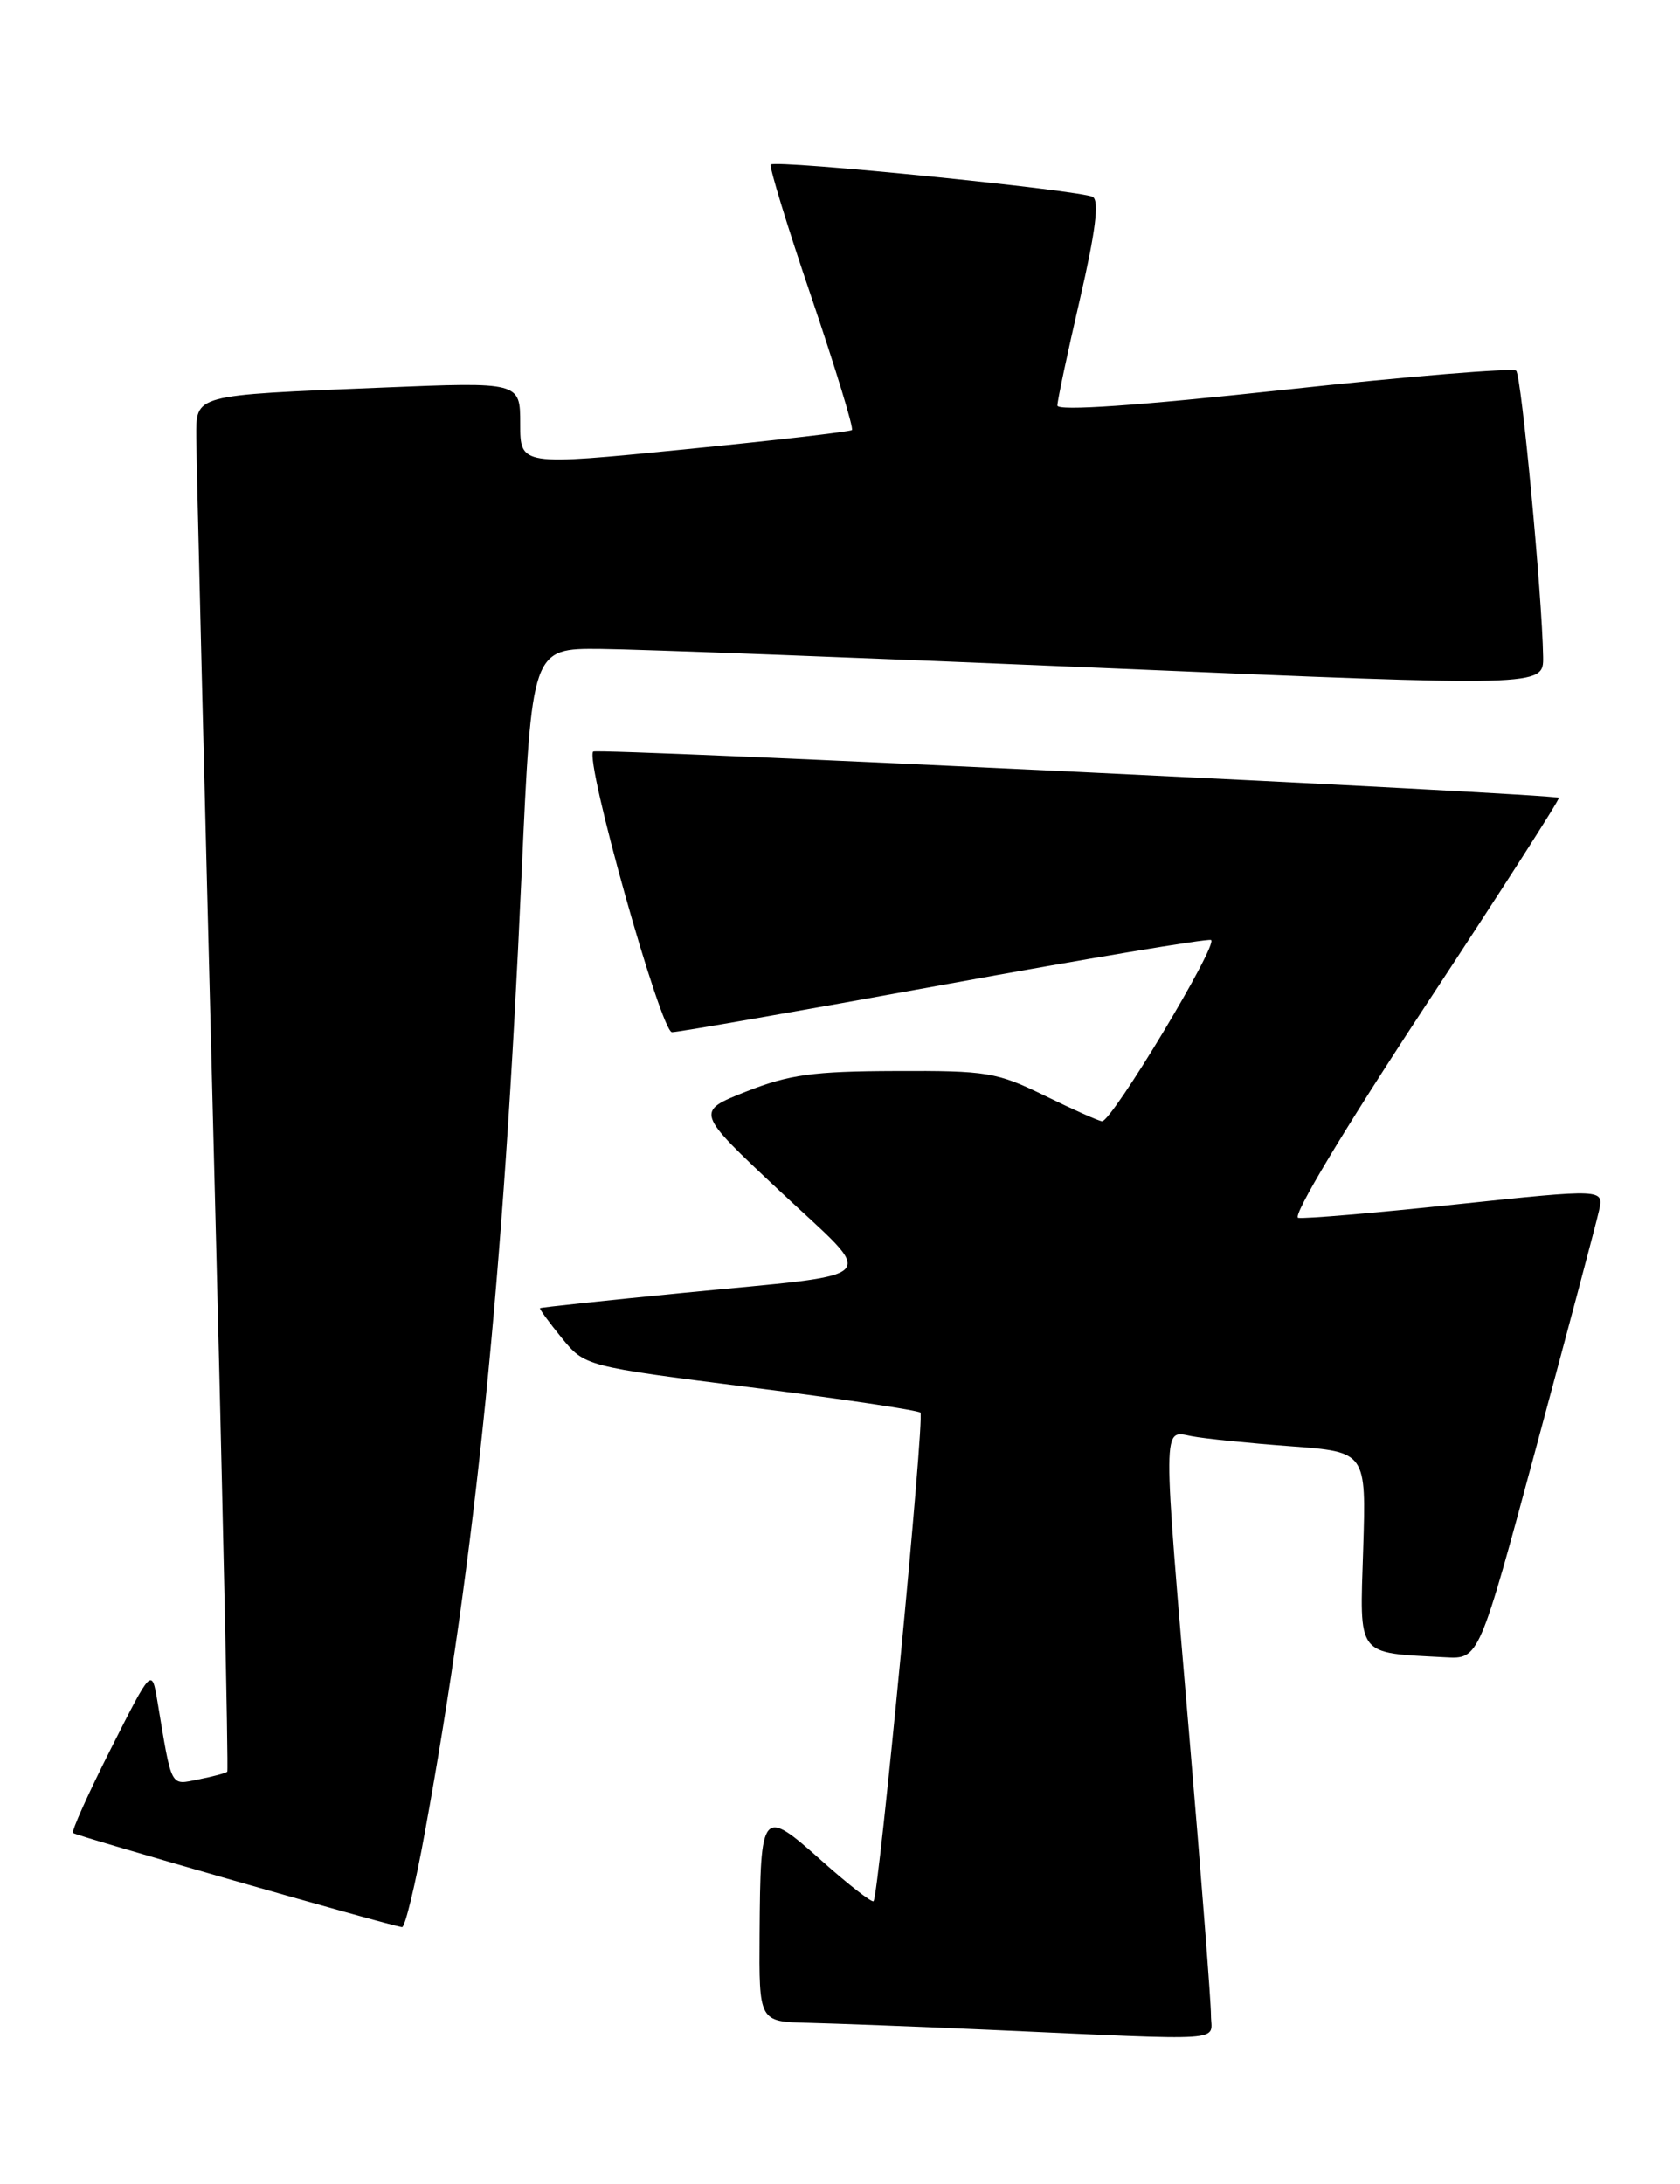 <?xml version="1.0" encoding="UTF-8" standalone="no"?>
<!DOCTYPE svg PUBLIC "-//W3C//DTD SVG 1.1//EN" "http://www.w3.org/Graphics/SVG/1.1/DTD/svg11.dtd" >
<svg xmlns="http://www.w3.org/2000/svg" xmlns:xlink="http://www.w3.org/1999/xlink" version="1.1" viewBox="0 0 197 256">
 <g >
 <path fill="currentColor"
d=" M 142.00 236.22 C 142.00 234.69 140.88 220.19 139.50 204.00 C 136.29 166.15 136.27 167.70 139.75 168.36 C 141.26 168.65 146.48 169.18 151.35 169.54 C 160.21 170.20 160.21 170.20 159.85 181.60 C 159.44 194.36 158.95 193.71 169.47 194.28 C 173.44 194.50 173.44 194.50 180.18 169.50 C 183.89 155.75 187.19 143.34 187.50 141.93 C 188.08 139.36 188.08 139.36 170.79 141.18 C 161.28 142.19 152.93 142.90 152.23 142.76 C 151.48 142.61 157.62 132.39 167.01 118.12 C 175.85 104.71 182.95 93.65 182.79 93.53 C 182.11 93.04 70.00 87.67 69.56 88.10 C 68.54 89.12 77.49 121.00 78.80 121.00 C 79.52 121.00 93.84 118.50 110.62 115.44 C 127.40 112.38 141.52 110.02 142.00 110.19 C 142.98 110.54 130.36 131.53 129.22 131.44 C 128.83 131.41 125.80 130.06 122.50 128.44 C 116.89 125.69 115.75 125.50 105.00 125.55 C 95.33 125.58 92.55 125.97 87.52 127.95 C 81.53 130.32 81.53 130.32 91.42 139.60 C 102.98 150.45 104.19 149.19 80.00 151.57 C 70.92 152.46 63.42 153.26 63.33 153.35 C 63.23 153.44 64.38 155.01 65.87 156.84 C 68.58 160.16 68.58 160.16 88.00 162.63 C 98.69 163.98 107.65 165.32 107.93 165.60 C 108.45 166.11 103.06 222.19 102.43 222.87 C 102.25 223.07 99.49 220.93 96.32 218.10 C 89.33 211.87 89.17 212.06 89.07 226.75 C 89.00 237.00 89.00 237.00 94.75 237.13 C 97.91 237.21 107.47 237.57 116.00 237.95 C 144.63 239.23 142.00 239.40 142.00 236.22 Z  M 49.83 214.75 C 55.79 182.10 59.04 149.92 61.15 102.75 C 62.35 76.00 62.35 76.00 70.43 76.07 C 74.87 76.11 101.56 77.12 129.75 78.32 C 181.00 80.50 181.00 80.50 180.95 77.00 C 180.84 69.89 178.41 44.07 177.79 43.46 C 177.44 43.11 165.19 44.11 150.58 45.70 C 133.40 47.56 124.00 48.21 123.99 47.54 C 123.99 46.97 125.17 41.39 126.62 35.14 C 128.46 27.17 128.92 23.57 128.15 23.09 C 126.89 22.31 90.97 18.70 90.38 19.29 C 90.17 19.50 92.31 26.50 95.15 34.85 C 97.98 43.20 100.12 50.20 99.90 50.41 C 99.68 50.61 90.84 51.63 80.25 52.68 C 61.00 54.59 61.00 54.59 61.00 49.68 C 61.00 44.77 61.00 44.77 44.75 45.44 C 22.47 46.35 23.00 46.21 23.02 51.33 C 23.02 53.62 23.91 89.68 24.98 131.45 C 26.06 173.22 26.81 207.53 26.65 207.69 C 26.49 207.85 24.97 208.26 23.28 208.59 C 19.92 209.27 20.18 209.75 18.47 199.50 C 17.80 195.50 17.80 195.50 13.00 205.00 C 10.36 210.22 8.36 214.67 8.56 214.87 C 8.87 215.20 45.55 225.70 47.14 225.91 C 47.49 225.96 48.71 220.94 49.83 214.75 Z "/>
</g>
</svg>